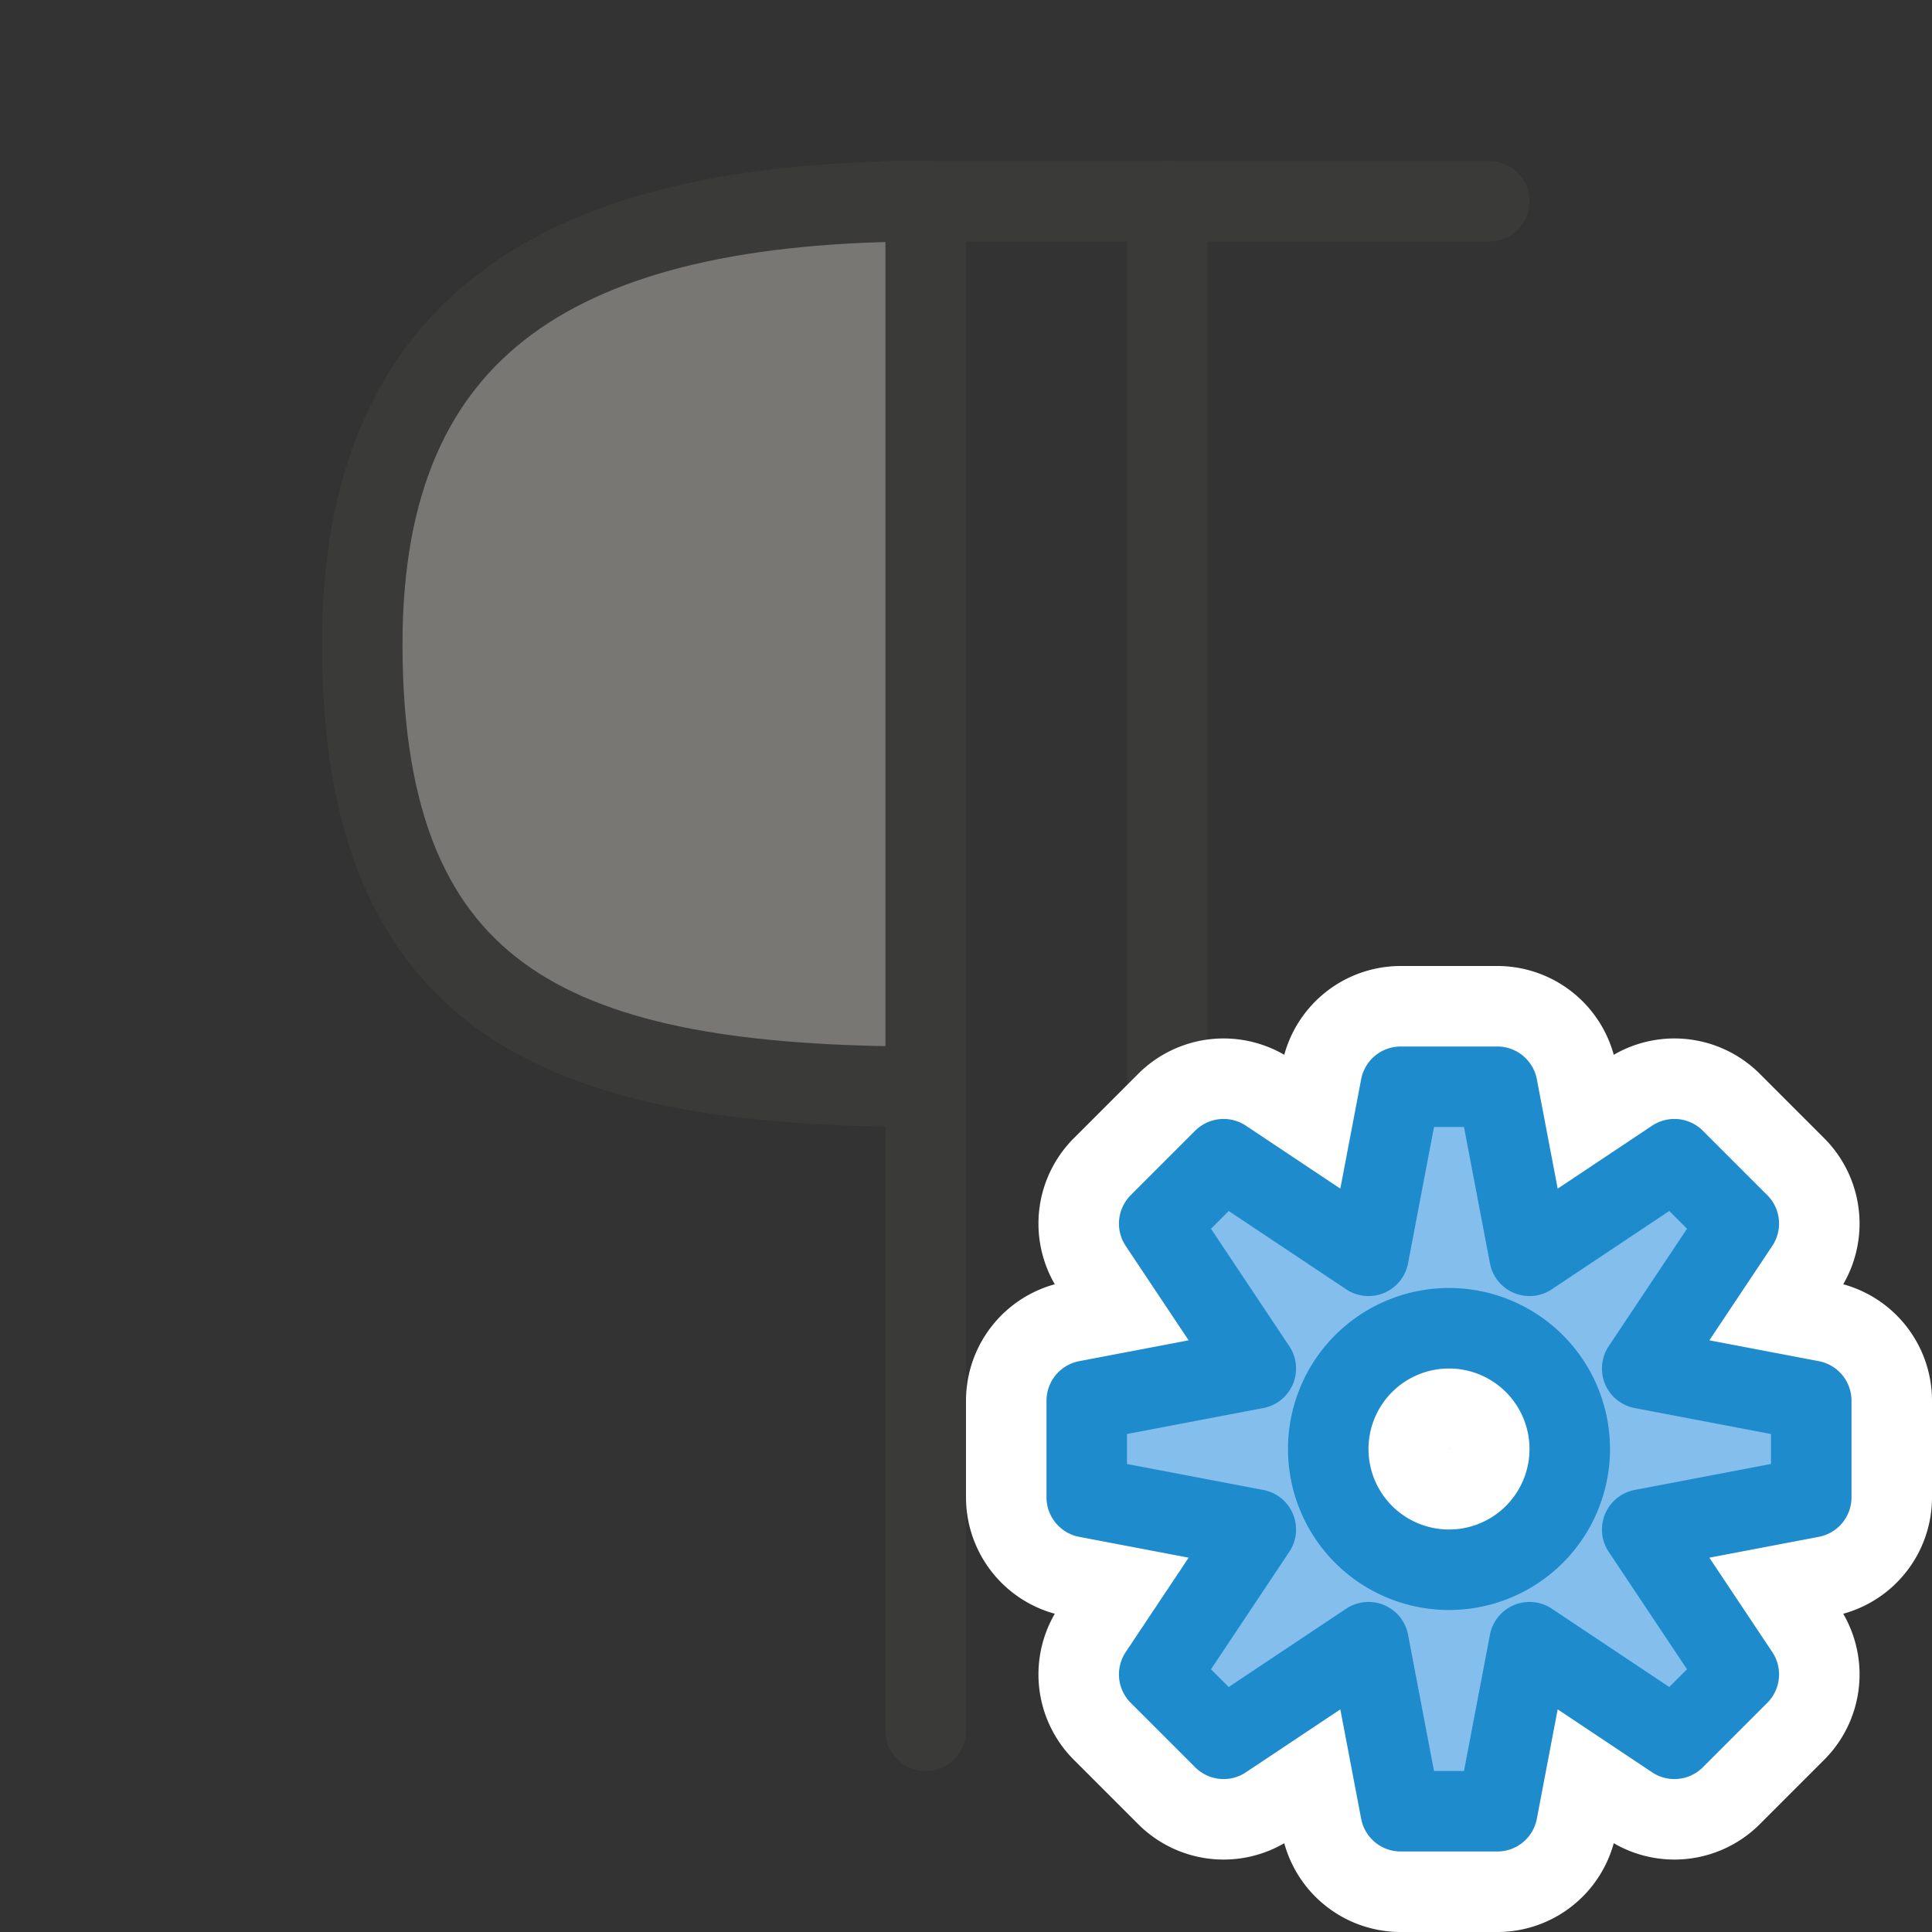 <?xml-stylesheet type="text/css" href="icons.css" ?>
<svg viewBox="0 0 24 24" xmlns="http://www.w3.org/2000/svg">
  <rect x="0" y="0" width="24" height="24" fill="#333333" stroke="none"/>
  <g id="background"
	 class="icn icn--text-color" 
     fill="#797774" 
     stroke="#3a3a38" 
	 stroke-linecap="round" 
	 stroke-linejoin="round"
     >
      <path d="M 11.5,2.5 C 7,2.5 4.5,4 4.5,8 c 0,4.5 2.5,5.5 7,5.5 z" />
      <path d="m 11.5,2.5 v 19" />
      <path d="M 14.5,2.5 V 21.5" />
      <path d="M 18.5,2.5 H 11" />
  </g>
  <g id="symbol-background"
	 class="icn icn--background"
     stroke="#fff" 
     stroke-width="3px"
	 stroke-linecap="round" 
	 stroke-linejoin="round"
      >
      <path d="M 17.4 13.5 L 17 15.6 L 15.2 14.4 L 14.4 15.2 L 15.6 17 L 13.5 17.4 L 13.5 18.6 L 15.6 19.0 L 14.4 20.8 L 15.2 21.6 L 17 20.4 L 17.4 22.5 L 18.6 22.5 L 19.0 20.4 L 20.8 21.6 L 21.6 20.8 L 20.4 19.0 L 22.5 18.6 L 22.5 17.4 L 20.4 17 L 21.6 15.2 L 20.8 14.4 L 19.0 15.6 L 18.6 13.5 L 17.4 13.5 z M 18 16.5 A 1.5 1.5 0 0 1 19.5 18 A 1.5 1.5 0 0 1 18 19.5 A 1.5 1.5 0 0 1 16.5 18 A 1.5 1.5 0 0 1 18 16.5 z " />
  </g>
  <g id="symbol"
	 class="icn icn--highlight-color"  
     fill="#83beec" 
     stroke="#1e8bcd" 
	 stroke-linecap="round" 
	 stroke-linejoin="round"
      >
      <path d="M 17.4 13.5 L 17 15.6 L 15.2 14.4 L 14.4 15.2 L 15.6 17 L 13.5 17.4 L 13.5 18.6 L 15.6 19.0 L 14.4 20.8 L 15.2 21.6 L 17 20.4 L 17.4 22.5 L 18.6 22.5 L 19.0 20.4 L 20.8 21.6 L 21.6 20.8 L 20.4 19.0 L 22.5 18.6 L 22.5 17.4 L 20.4 17 L 21.6 15.2 L 20.8 14.4 L 19.0 15.6 L 18.6 13.5 L 17.4 13.5 z M 18 16.5 A 1.5 1.5 0 0 1 19.5 18 A 1.5 1.5 0 0 1 18 19.5 A 1.5 1.5 0 0 1 16.5 18 A 1.5 1.5 0 0 1 18 16.5 z " />
  </g>
</svg>
